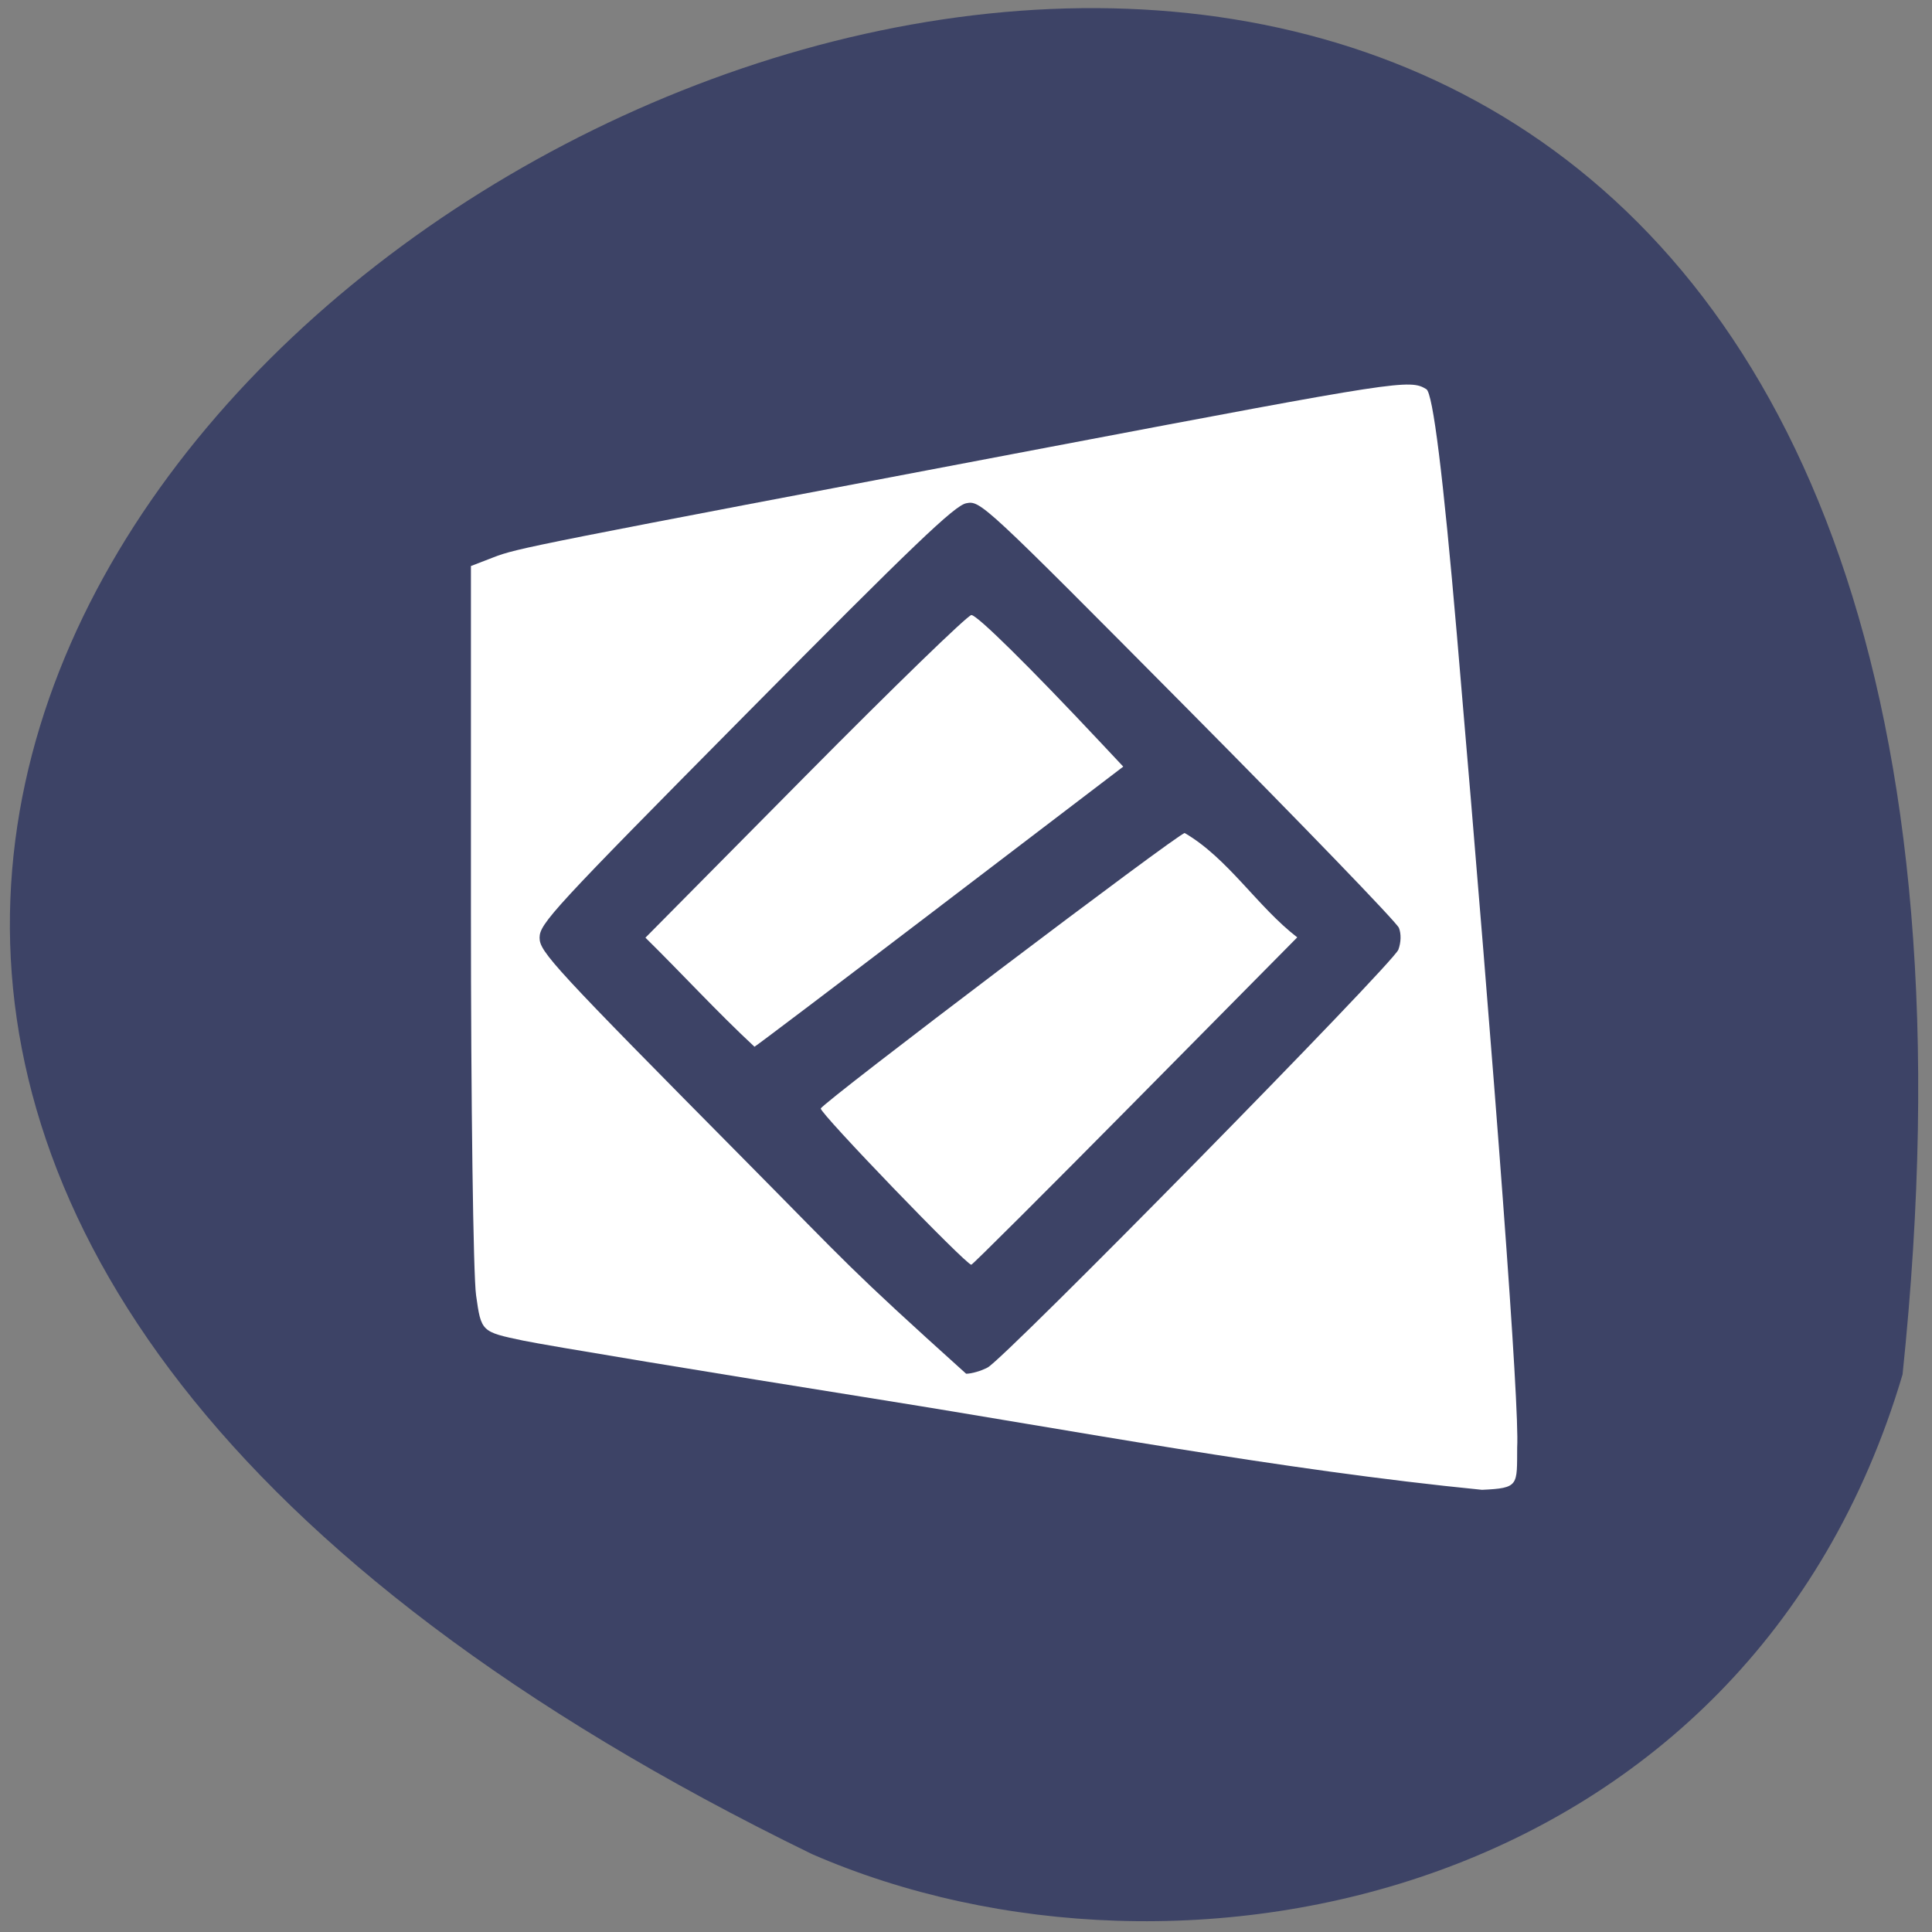 <svg xmlns="http://www.w3.org/2000/svg" viewBox="0 0 256 256"><rect x="0" y="0" width="256" height="256" fill="#808080" stroke="none"/><path d="m 252.1 182.12 c 37.998 -364.56 -462.5 -91.3 -144.48 63.57 49.09 21.348 123.93 5.747 144.48 -63.57 z" fill="#3d4366" color="#000"/><path d="m 117.18 185.55 c -23.268 -3.711 -44.805 -7.273 -47.861 -7.914 -5.549 -1.164 -5.557 -1.172 -6.237 -6.01 -0.375 -2.667 -0.682 -25.498 -0.682 -50.737 v -45.888 l 2.983 -1.15 c 3.168 -1.221 4.404 -1.467 73.77 -14.631 46.34 -8.795 47.668 -8.998 49.848 -7.648 0.871 0.54 2.227 11.46 4.04 32.508 5.27 61.32 8.313 102.32 7.992 107.7 -0.036 5.057 0.291 5.406 -4.663 5.628 -26.538 -2.619 -54.883 -7.979 -79.19 -11.857 z" fill="#fff"/><g fill="#3d4366"><path d="m 13.705 49.726 c -25.811 -26.767 -27.607 -28.764 -27.607 -30.686 0 -1.922 1.782 -3.905 27.315 -30.388 22.257 -23.09 27.668 -28.403 29.22 -28.72 1.887 -0.385 2.195 -0.09 29.363 28.02 15.1 15.626 27.686 29.01 27.968 29.745 0.314 0.82 0.286 1.963 -0.073 2.966 -0.666 1.861 -52.06 55.54 -54.42 56.839 -0.85 0.468 -2.134 0.851 -2.854 0.851 c -15.817 -14.624 -15.544 -14.771 -28.916 -28.63 z m 51.34 -8.469 l 21.448 -22.268 c -5.261 -4.154 -9.164 -10.749 -14.914 -14.192 c -0.8 0 -47.938 36.631 -48.22 37.474 -0.19 0.564 19.225 21.255 19.945 21.255 0.162 0 9.947 -10.02 21.743 -22.268 z m -25.949 -26.446 l 24.342 -19.05 l -3.054 -3.34 c -9.468 -10.357 -16.309 -17.281 -17.07 -17.281 -0.478 0 -10.39 9.876 -22.03 21.946 l -21.16 21.946 c 4.852 4.902 9.466 10.08 14.449 14.836 c 0.097 0 11.131 -8.574 24.519 -19.05 z" transform="matrix(1 0 0 0.974 85.4 105.71)"/></g></svg>